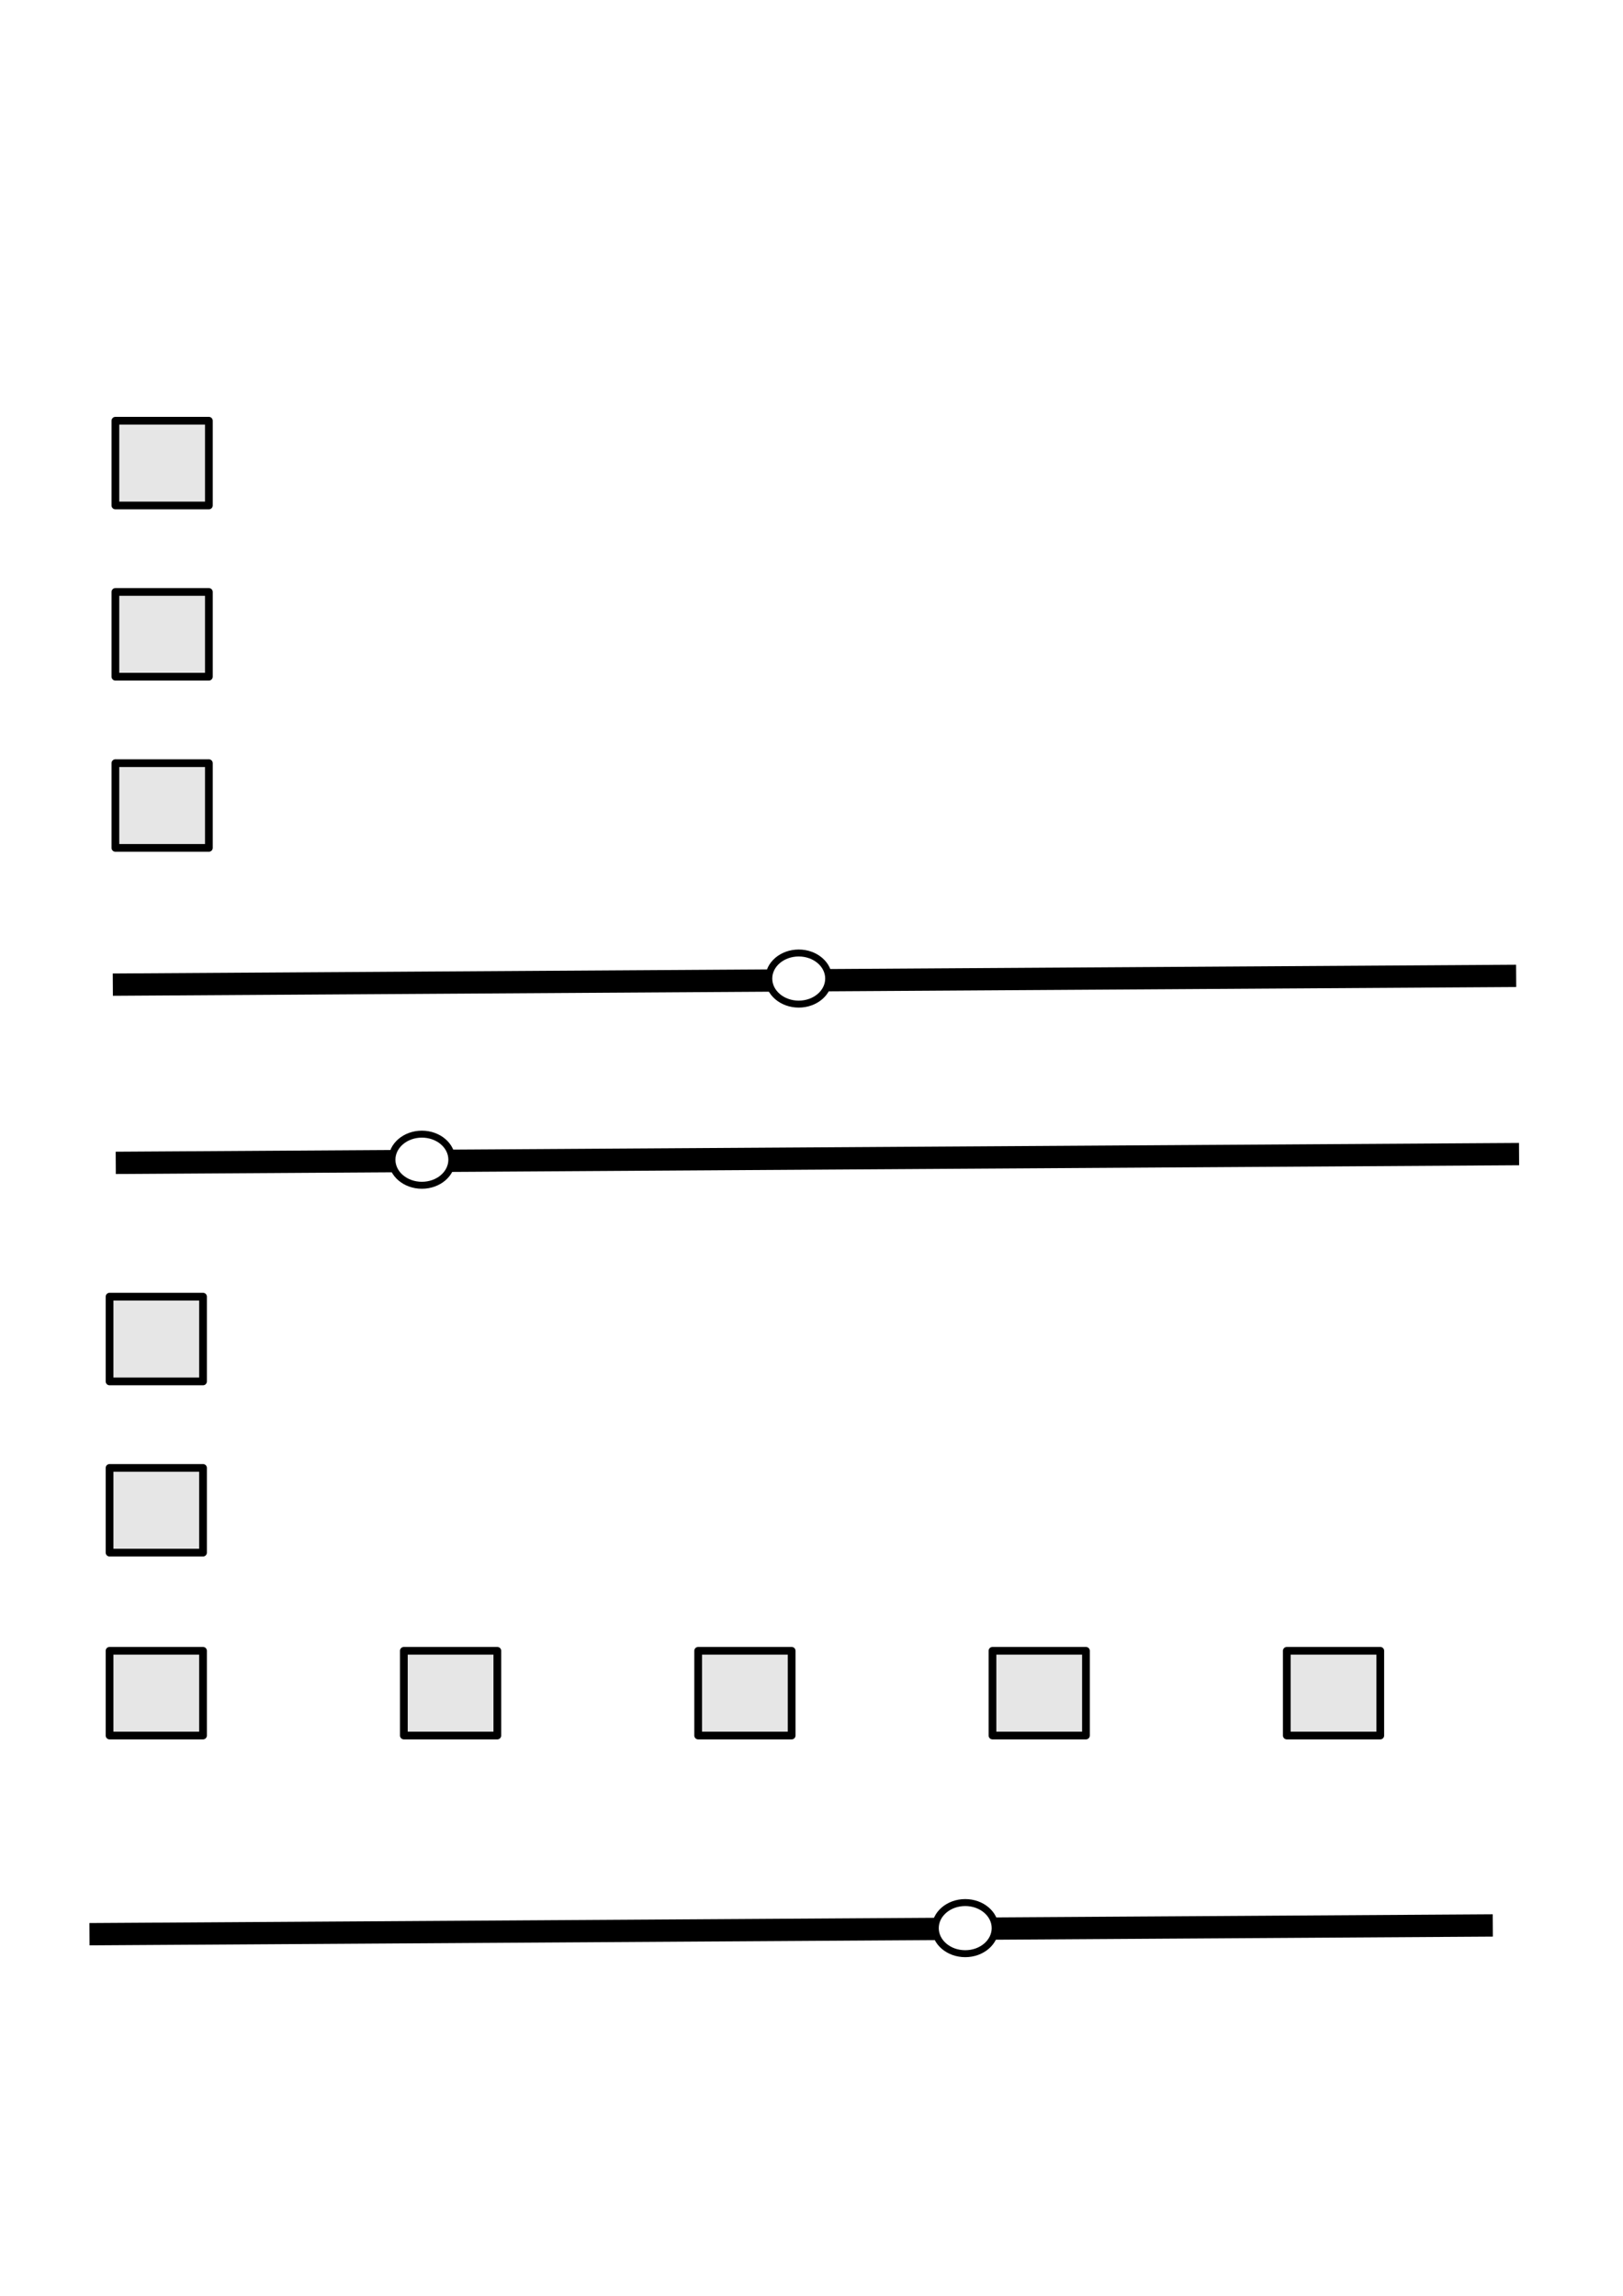 <?xml version="1.0" encoding="UTF-8" standalone="no"?>
<svg
   xmlns:osb="http://www.openswatchbook.org/uri/2009/osb"
   xmlns:dc="http://purl.org/dc/elements/1.1/"
   xmlns:cc="http://creativecommons.org/ns#"
   xmlns:rdf="http://www.w3.org/1999/02/22-rdf-syntax-ns#"
   xmlns:svg="http://www.w3.org/2000/svg"
   xmlns="http://www.w3.org/2000/svg"
   xmlns:xlink="http://www.w3.org/1999/xlink"
   xmlns:sodipodi="http://sodipodi.sourceforge.net/DTD/sodipodi-0.dtd"
   xmlns:inkscape="http://www.inkscape.org/namespaces/inkscape"
   sodipodi:docname="form.svg"
   inkscape:version="1.0 (4035a4f, 2020-05-01)"
   id="svg8"
   version="1.1"
   viewBox="0 0 210 297"
   height="297mm"
   width="210mm">
  <defs
     id="defs2">
    <linearGradient
       osb:paint="solid"
       id="linearGradient915">
      <stop
         id="stop913"
         offset="0"
         style="stop-color:#000000;stop-opacity:1;" />
    </linearGradient>
    <linearGradient
       osb:paint="solid"
       id="linearGradient907">
      <stop
         id="stop905"
         offset="0"
         style="stop-color:#000000;stop-opacity:1;" />
    </linearGradient>
    <linearGradient
       osb:paint="solid"
       id="linearGradient899">
      <stop
         id="stop897"
         offset="0"
         style="stop-color:#e6e6e6;stop-opacity:1;" />
    </linearGradient>
    <linearGradient
       osb:paint="solid"
       id="linearGradient837">
      <stop
         id="stop835"
         offset="0"
         style="stop-color:#000000;stop-opacity:1;" />
    </linearGradient>
    <linearGradient
       gradientTransform="translate(-2.079,28.726)"
       gradientUnits="userSpaceOnUse"
       y2="31.183"
       x2="29.104"
       y1="31.183"
       x1="17.009"
       id="linearGradient839"
       xlink:href="#linearGradient837"
       inkscape:collect="always" />
    <linearGradient
       gradientTransform="translate(-2.079,50.876)"
       y2="31.183"
       x2="29.104"
       y1="31.183"
       x1="17.009"
       gradientUnits="userSpaceOnUse"
       id="linearGradient843"
       xlink:href="#linearGradient837"
       inkscape:collect="always" />
    <linearGradient
       y2="31.183"
       x2="29.104"
       y1="31.183"
       x1="17.009"
       gradientTransform="translate(-2.079,73.025)"
       gradientUnits="userSpaceOnUse"
       id="linearGradient847"
       xlink:href="#linearGradient837"
       inkscape:collect="always" />
    <linearGradient
       y2="31.183"
       x2="29.104"
       y1="31.183"
       x1="17.009"
       gradientTransform="translate(-2.835,142.043)"
       gradientUnits="userSpaceOnUse"
       id="linearGradient851"
       xlink:href="#linearGradient837"
       inkscape:collect="always" />
    <linearGradient
       y2="31.183"
       x2="29.104"
       y1="31.183"
       x1="17.009"
       gradientTransform="translate(-2.835,164.193)"
       gradientUnits="userSpaceOnUse"
       id="linearGradient855"
       xlink:href="#linearGradient837"
       inkscape:collect="always" />
    <linearGradient
       y2="31.183"
       x2="29.104"
       y1="31.183"
       x1="17.009"
       gradientTransform="translate(-2.835,187.854)"
       gradientUnits="userSpaceOnUse"
       id="linearGradient859"
       xlink:href="#linearGradient837"
       inkscape:collect="always" />
    <filter
       height="1"
       y="-2.9474522e-05"
       width="1"
       x="-3.0544554e-05"
       id="filter893"
       style="color-interpolation-filters:sRGB"
       inkscape:collect="always">
      <feGaussianBlur
         id="feGaussianBlur895"
         stdDeviation="0.002"
         inkscape:collect="always" />
    </filter>
    <linearGradient
       gradientTransform="matrix(0.5,0,0,0.5,67.722,79.44)"
       gradientUnits="userSpaceOnUse"
       y2="94.305"
       x2="78.997"
       y1="94.305"
       x1="63.5"
       id="linearGradient909"
       xlink:href="#linearGradient907"
       inkscape:collect="always" />
    <linearGradient
       y2="94.305"
       x2="78.997"
       y1="94.305"
       x1="63.5"
       gradientTransform="matrix(0.5,0,0,0.5,18.964,102.874)"
       gradientUnits="userSpaceOnUse"
       id="linearGradient925"
       xlink:href="#linearGradient907"
       inkscape:collect="always" />
    <linearGradient
       y2="94.305"
       x2="78.997"
       y1="94.305"
       x1="63.5"
       gradientTransform="matrix(0.5,0,0,0.5,89.267,202.282)"
       gradientUnits="userSpaceOnUse"
       id="linearGradient931"
       xlink:href="#linearGradient907"
       inkscape:collect="always" />
    <linearGradient
       y2="31.183"
       x2="29.104"
       y1="31.183"
       x1="17.009"
       gradientTransform="translate(35.246,187.854)"
       gradientUnits="userSpaceOnUse"
       id="linearGradient935"
       xlink:href="#linearGradient837"
       inkscape:collect="always" />
    <linearGradient
       y2="31.183"
       x2="29.104"
       y1="31.183"
       x1="17.009"
       gradientTransform="translate(73.327,187.854)"
       gradientUnits="userSpaceOnUse"
       id="linearGradient941"
       xlink:href="#linearGradient837"
       inkscape:collect="always" />
    <linearGradient
       y2="31.183"
       x2="29.104"
       y1="31.183"
       x1="17.009"
       gradientTransform="translate(111.408,187.854)"
       gradientUnits="userSpaceOnUse"
       id="linearGradient943"
       xlink:href="#linearGradient837"
       inkscape:collect="always" />
    <linearGradient
       y2="31.183"
       x2="29.104"
       y1="31.183"
       x1="17.009"
       gradientTransform="translate(149.49,187.854)"
       gradientUnits="userSpaceOnUse"
       id="linearGradient947"
       xlink:href="#linearGradient837"
       inkscape:collect="always" />
  </defs>
  <sodipodi:namedview
     inkscape:window-maximized="0"
     inkscape:window-y="0"
     inkscape:window-x="0"
     inkscape:window-height="1058"
     inkscape:window-width="1920"
     showgrid="false"
     inkscape:document-rotation="0"
     inkscape:current-layer="layer1"
     inkscape:document-units="mm"
     inkscape:cy="467.71429"
     inkscape:cx="400"
     inkscape:zoom="0.7"
     inkscape:pageshadow="2"
     inkscape:pageopacity="0.0"
     borderopacity="1.0"
     bordercolor="#666666"
     pagecolor="#ffffff"
     id="base" />
  <g
     style="filter:url(#filter893)"
     id="layer1"
     inkscape:groupmode="layer"
     inkscape:label="Layer 1">
    <rect
       y="54.429"
       x="14.93"
       height="10.961"
       width="12.095"
       id="rect833"
       style="fill:#e6e6e6;stroke:url(#linearGradient839);stroke-width:1;stroke-linejoin:round" />
    <rect
       style="fill:#e6e6e6;stroke:url(#linearGradient843);stroke-width:1;stroke-linejoin:round"
       id="rect841"
       width="12.095"
       height="10.961"
       x="14.93"
       y="76.578" />
    <rect
       y="98.727"
       x="14.93"
       height="10.961"
       width="12.095"
       id="rect845"
       style="fill:#e6e6e6;stroke:url(#linearGradient847);stroke-width:1;stroke-linejoin:round" />
    <rect
       style="fill:#e6e6e6;stroke:url(#linearGradient851);stroke-width:1;stroke-linejoin:round"
       id="rect849"
       width="12.095"
       height="10.961"
       x="14.174"
       y="167.746" />
    <rect
       y="189.895"
       x="14.174"
       height="10.961"
       width="12.095"
       id="rect853"
       style="fill:#e6e6e6;stroke:url(#linearGradient855);stroke-width:1;stroke-linejoin:round" />
    <rect
       style="fill:#e6e6e6;stroke:url(#linearGradient859);stroke-width:1;stroke-linejoin:round"
       id="rect857"
       width="12.095"
       height="10.961"
       x="14.174"
       y="213.557" />
    <path
       id="path875"
       d="M 14.599,127.378 196.174,126.245"
       style="fill:#000000;fill-opacity:1;stroke:#000000;stroke-width:2.885;stroke-linecap:butt;stroke-linejoin:miter;stroke-miterlimit:4;stroke-dasharray:none;stroke-opacity:1" />
    <ellipse
       cx="103.347"
       cy="126.592"
       rx="3.874"
       ry="3.307"
       id="path903"
       style="fill:#ffffff;fill-opacity:1;stroke:url(#linearGradient909);stroke-width:0.9;stroke-linejoin:round;stroke-miterlimit:4;stroke-dasharray:none" />
    <path
       d="m 102.432,121.519 a 17.198,8.882 0 0 1 -16.073,8.863 17.198,8.882 0 0 1 -18.176,-7.704 17.198,8.882 0 0 1 13.696,-9.871 17.198,8.882 0 0 1 19.967,6.413 l -16.612,2.299 z"
       sodipodi:arc-type="slice"
       sodipodi:end="6.0213859"
       sodipodi:start="0"
       sodipodi:ry="8.8824406"
       sodipodi:rx="17.197916"
       sodipodi:cy="121.51935"
       sodipodi:cx="85.233635"
       sodipodi:type="arc"
       id="path911"
       style="fill:none;stroke-width:2.765;stroke-linejoin:round;stroke-miterlimit:4;stroke-dasharray:none" />
    <path
       style="fill:#000000;fill-opacity:1;stroke:#000000;stroke-width:2.885;stroke-linecap:butt;stroke-linejoin:miter;stroke-miterlimit:4;stroke-dasharray:none;stroke-opacity:1"
       d="m 14.977,150.434 181.575,-1.133"
       id="path919" />
    <ellipse
       style="fill:#ffffff;fill-opacity:1;stroke:url(#linearGradient925);stroke-width:0.9;stroke-linejoin:round;stroke-miterlimit:4;stroke-dasharray:none"
       id="ellipse921"
       ry="3.307"
       rx="3.874"
       cy="150.027"
       cx="54.588" />
    <path
       style="fill:none;stroke-width:2.765;stroke-linejoin:round;stroke-miterlimit:4;stroke-dasharray:none"
       id="path923"
       sodipodi:type="arc"
       sodipodi:cx="85.61161"
       sodipodi:cy="144.5759"
       sodipodi:rx="17.197916"
       sodipodi:ry="8.8824406"
       sodipodi:start="0"
       sodipodi:end="6.0213859"
       sodipodi:arc-type="slice"
       d="m 102.81,144.576 a 17.198,8.882 0 0 1 -16.073,8.863 17.198,8.882 0 0 1 -18.176,-7.704 17.198,8.882 0 0 1 13.696,-9.871 17.198,8.882 0 0 1 19.967,6.413 l -16.612,2.299 z" />
    <path
       id="path927"
       d="M 11.575,250.22 193.15,249.087"
       style="fill:#000000;fill-opacity:1;stroke:#000000;stroke-width:2.885;stroke-linecap:butt;stroke-linejoin:miter;stroke-miterlimit:4;stroke-dasharray:none;stroke-opacity:1" />
    <ellipse
       cx="124.891"
       cy="249.434"
       rx="3.874"
       ry="3.307"
       id="ellipse929"
       style="fill:#ffffff;fill-opacity:1;stroke:url(#linearGradient931);stroke-width:0.9;stroke-linejoin:round;stroke-miterlimit:4;stroke-dasharray:none" />
    <rect
       y="213.557"
       x="52.255"
       height="10.961"
       width="12.095"
       id="rect933"
       style="fill:#e6e6e6;stroke:url(#linearGradient935);stroke-width:1;stroke-linejoin:round" />
    <rect
       style="fill:#e6e6e6;stroke:url(#linearGradient943);stroke-width:1;stroke-linejoin:round"
       id="rect937"
       width="12.095"
       height="10.961"
       x="128.417"
       y="213.557" />
    <rect
       y="213.557"
       x="90.336"
       height="10.961"
       width="12.095"
       id="rect939"
       style="fill:#e6e6e6;stroke:url(#linearGradient941);stroke-width:1;stroke-linejoin:round" />
    <rect
       y="213.557"
       x="166.499"
       height="10.961"
       width="12.095"
       id="rect945"
       style="fill:#e6e6e6;stroke:url(#linearGradient947);stroke-width:1;stroke-linejoin:round" />
  </g>
</svg>
